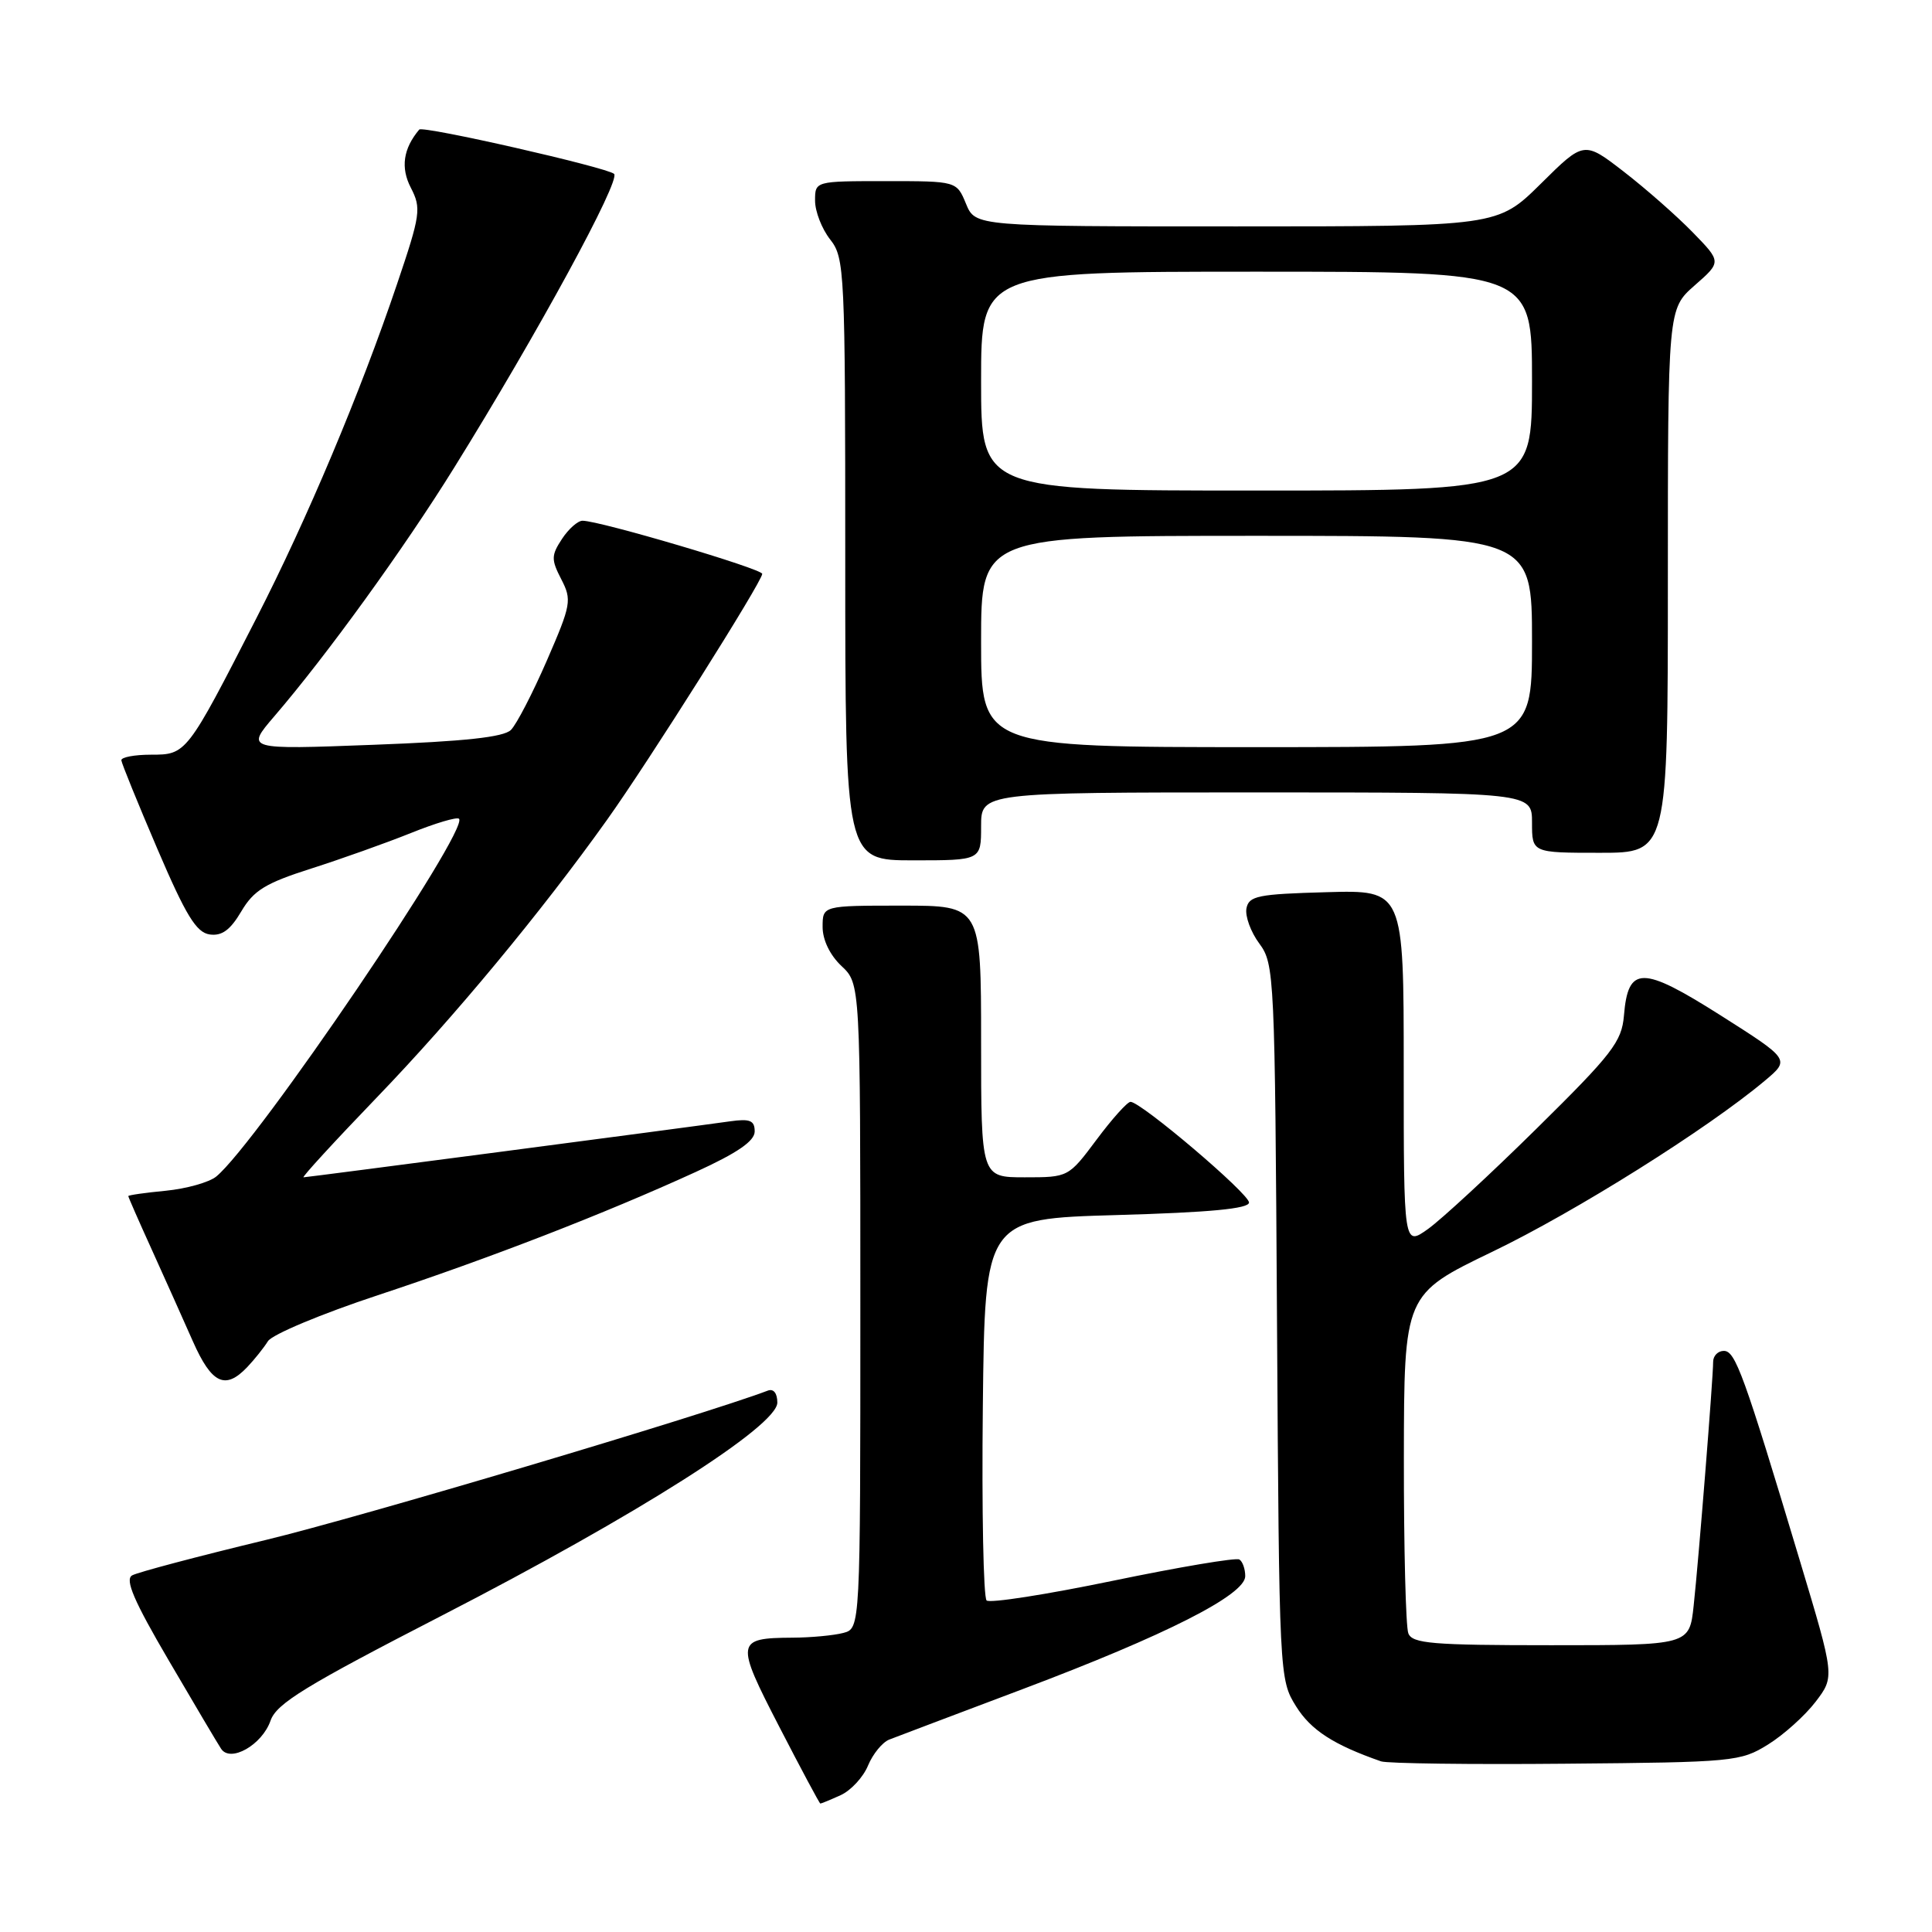 <?xml version="1.0" encoding="UTF-8" standalone="no"?>
<!DOCTYPE svg PUBLIC "-//W3C//DTD SVG 1.1//EN" "http://www.w3.org/Graphics/SVG/1.1/DTD/svg11.dtd" >
<svg xmlns="http://www.w3.org/2000/svg" xmlns:xlink="http://www.w3.org/1999/xlink" version="1.1" viewBox="0 0 256 256">
 <g >
 <path fill="currentColor"
d=" M 111.39 237.87 C 112.75 237.25 114.39 235.48 115.02 233.94 C 115.66 232.40 116.93 230.85 117.84 230.50 C 118.75 230.14 126.70 227.14 135.50 223.82 C 154.45 216.68 165.00 211.33 165.00 208.85 C 165.00 207.90 164.65 206.90 164.22 206.64 C 163.79 206.37 156.25 207.64 147.47 209.46 C 138.69 211.28 131.15 212.46 130.73 212.07 C 130.31 211.68 130.08 200.14 130.23 186.43 C 130.50 161.50 130.50 161.50 148.00 161.00 C 160.32 160.65 165.50 160.16 165.50 159.34 C 165.50 158.16 151.19 146.00 149.80 146.00 C 149.38 146.00 147.36 148.25 145.31 151.00 C 141.58 155.99 141.57 156.00 135.79 156.00 C 130.00 156.00 130.00 156.00 130.00 138.00 C 130.00 120.00 130.00 120.00 119.50 120.00 C 109.00 120.00 109.00 120.00 109.00 122.83 C 109.00 124.55 109.98 126.57 111.50 128.00 C 114.00 130.35 114.00 130.35 114.00 173.06 C 114.00 215.77 114.00 215.77 111.75 216.37 C 110.51 216.70 107.47 216.99 105.00 217.00 C 97.49 217.05 97.42 217.50 103.25 228.79 C 106.14 234.39 108.59 238.98 108.70 238.98 C 108.81 238.99 110.02 238.49 111.39 237.87 Z  M 234.27 231.16 C 236.35 229.87 239.18 227.32 240.58 225.49 C 243.11 222.17 243.11 222.17 238.50 206.83 C 231.06 182.07 229.95 179.00 228.42 179.00 C 227.64 179.00 227.00 179.65 227.00 180.45 C 227.00 182.59 225.08 206.68 224.42 212.75 C 223.86 218.00 223.86 218.00 205.54 218.00 C 189.75 218.00 187.13 217.78 186.61 216.42 C 186.27 215.55 186.01 205.09 186.02 193.17 C 186.05 171.50 186.05 171.50 197.77 165.85 C 208.76 160.56 226.26 149.57 233.85 143.20 C 237.20 140.39 237.20 140.39 227.97 134.53 C 217.56 127.94 215.73 127.94 215.18 134.58 C 214.89 138.03 213.63 139.66 203.65 149.50 C 197.50 155.57 191.00 161.57 189.23 162.84 C 186.00 165.14 186.00 165.14 186.00 141.53 C 186.00 117.93 186.00 117.93 175.76 118.22 C 166.67 118.47 165.48 118.71 165.16 120.37 C 164.97 121.40 165.73 123.50 166.87 125.03 C 168.87 127.74 168.93 129.16 169.21 175.16 C 169.50 222.16 169.52 222.53 171.73 226.09 C 173.70 229.25 176.69 231.19 183.00 233.39 C 183.82 233.67 194.85 233.82 207.50 233.70 C 229.71 233.51 230.63 233.42 234.27 231.16 Z  M 35.85 227.99 C 36.64 225.72 40.47 223.38 58.65 214.02 C 84.40 200.76 103.00 188.95 103.00 185.85 C 103.00 184.61 102.50 183.98 101.75 184.26 C 92.99 187.57 47.65 201.06 35.15 204.07 C 26.16 206.24 18.22 208.34 17.50 208.75 C 16.53 209.31 17.76 212.17 22.35 220.00 C 25.73 225.78 28.85 231.05 29.29 231.71 C 30.51 233.61 34.73 231.22 35.85 227.99 Z  M 32.75 181.16 C 33.71 180.15 34.95 178.60 35.50 177.72 C 36.05 176.83 42.60 174.09 50.07 171.62 C 64.94 166.70 80.05 160.84 92.17 155.30 C 97.71 152.77 100.00 151.20 100.00 149.92 C 100.00 148.47 99.38 148.21 96.75 148.58 C 90.22 149.50 40.68 156.00 40.22 156.00 C 39.96 156.00 44.31 151.26 49.89 145.46 C 60.10 134.87 71.71 120.87 80.43 108.64 C 85.92 100.96 101.00 77.05 101.00 76.04 C 101.00 75.37 79.46 69.00 77.19 69.00 C 76.56 69.00 75.33 70.09 74.46 71.42 C 73.03 73.60 73.03 74.15 74.37 76.75 C 75.79 79.50 75.69 80.10 72.46 87.53 C 70.58 91.85 68.44 95.99 67.70 96.72 C 66.75 97.68 61.52 98.24 49.47 98.69 C 32.56 99.33 32.56 99.33 36.35 94.91 C 43.27 86.86 53.56 72.64 60.16 62.00 C 71.22 44.20 82.28 23.87 81.37 23.04 C 80.42 22.18 56.01 16.62 55.55 17.17 C 53.43 19.69 53.06 22.22 54.44 24.88 C 55.84 27.60 55.73 28.42 52.61 37.64 C 47.73 52.08 40.69 68.81 33.96 81.94 C 24.74 99.95 24.70 100.00 20.01 100.00 C 17.81 100.00 16.03 100.34 16.08 100.75 C 16.12 101.16 18.27 106.45 20.86 112.50 C 24.63 121.30 26.01 123.56 27.78 123.82 C 29.40 124.05 30.51 123.24 31.97 120.77 C 33.62 117.97 35.18 117.02 41.23 115.09 C 45.23 113.81 51.16 111.70 54.42 110.39 C 57.67 109.08 60.55 108.22 60.82 108.49 C 62.24 109.91 34.01 151.52 28.65 155.90 C 27.70 156.67 24.70 157.51 21.97 157.78 C 19.24 158.04 17.00 158.36 17.00 158.49 C 17.00 158.62 18.40 161.82 20.12 165.60 C 21.83 169.38 24.28 174.84 25.56 177.74 C 28.05 183.36 29.84 184.21 32.75 181.16 Z  M 130.00 109.50 C 130.00 105.00 130.00 105.00 166.50 105.00 C 203.00 105.00 203.00 105.00 203.00 109.00 C 203.00 113.00 203.00 113.00 212.00 113.00 C 221.00 113.00 221.00 113.00 221.00 76.97 C 221.00 40.94 221.00 40.94 224.55 37.82 C 228.11 34.70 228.11 34.70 224.30 30.79 C 222.21 28.64 218.11 25.03 215.19 22.77 C 209.89 18.67 209.89 18.67 204.17 24.34 C 198.44 30.00 198.44 30.00 163.84 30.00 C 129.24 30.00 129.24 30.00 128.00 27.00 C 126.76 24.00 126.76 24.00 117.38 24.00 C 108.00 24.00 108.00 24.00 108.00 26.59 C 108.00 28.02 108.90 30.33 110.00 31.73 C 111.92 34.17 112.00 35.78 112.00 74.13 C 112.00 114.00 112.00 114.00 121.00 114.00 C 130.00 114.00 130.00 114.00 130.00 109.50 Z  M 130.00 85.00 C 130.00 71.00 130.00 71.00 166.50 71.00 C 203.00 71.00 203.00 71.00 203.00 85.00 C 203.00 99.00 203.00 99.00 166.50 99.00 C 130.00 99.00 130.00 99.00 130.00 85.00 Z  M 130.00 50.50 C 130.00 36.00 130.00 36.00 166.50 36.00 C 203.00 36.00 203.00 36.00 203.00 50.50 C 203.00 65.00 203.00 65.00 166.50 65.00 C 130.00 65.00 130.00 65.00 130.00 50.50 Z "/>
</g>
</svg>